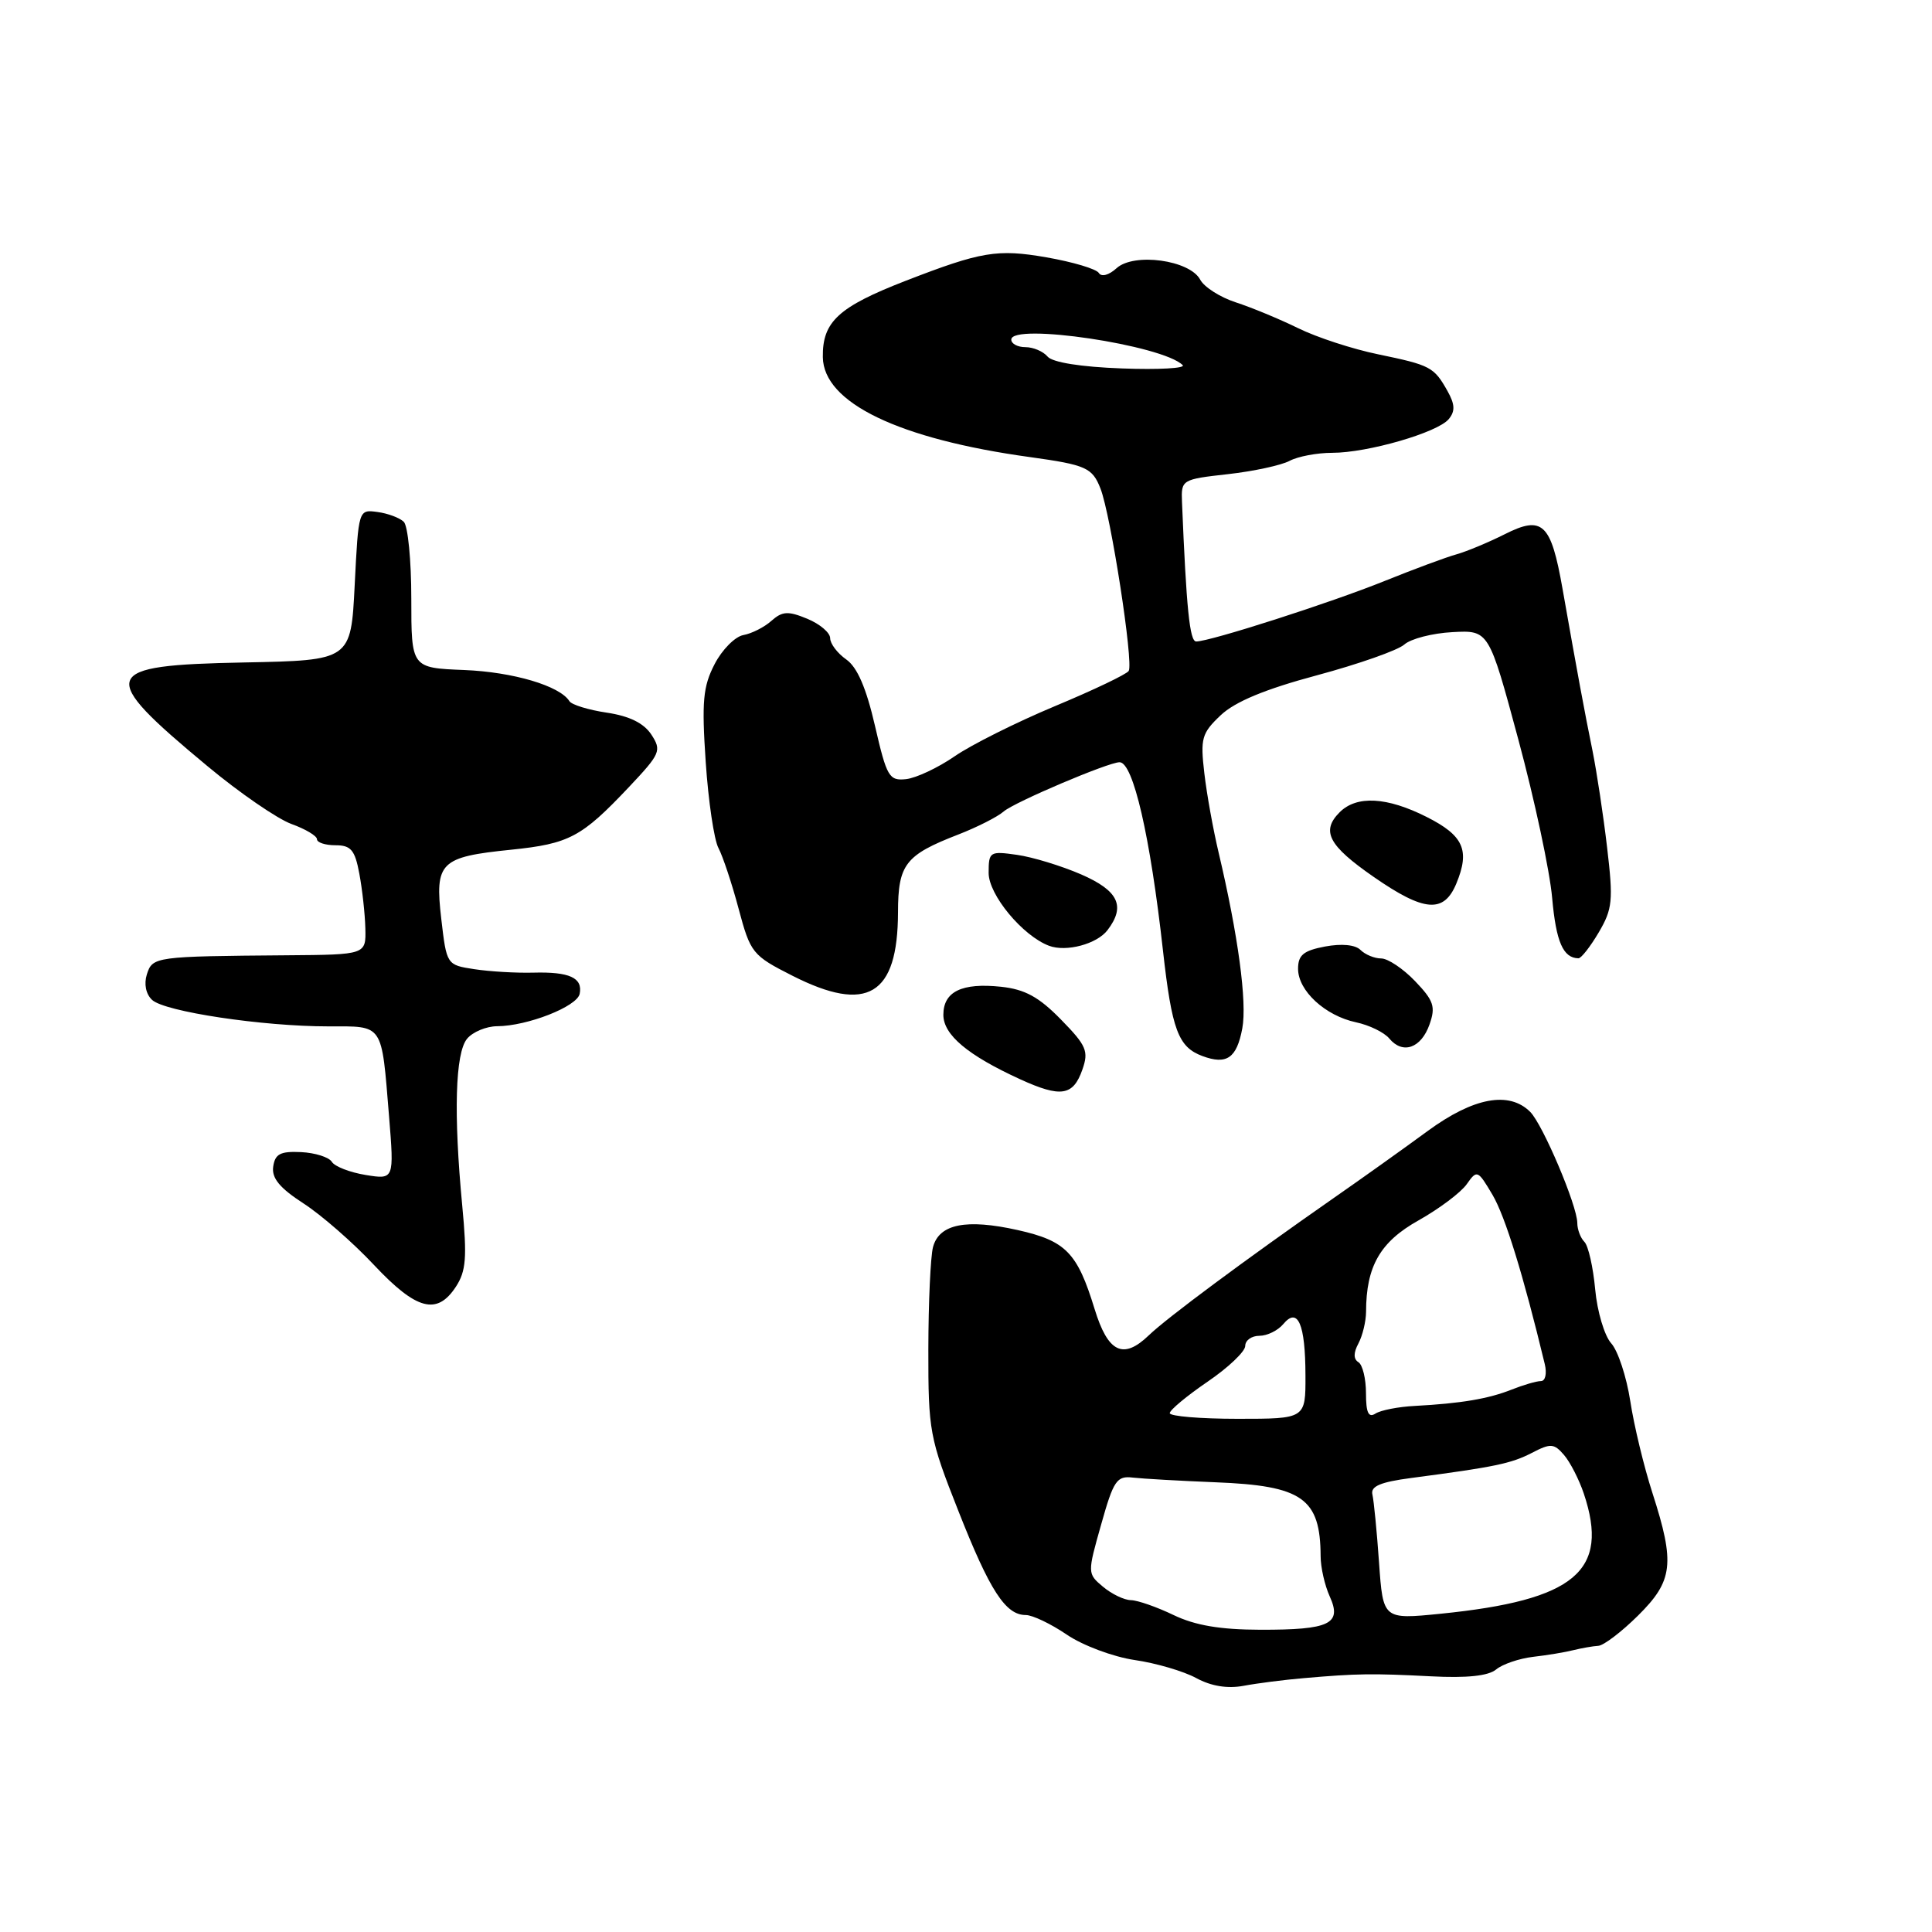 <?xml version="1.0" encoding="UTF-8" standalone="no"?>
<!DOCTYPE svg PUBLIC "-//W3C//DTD SVG 1.1//EN" "http://www.w3.org/Graphics/SVG/1.1/DTD/svg11.dtd" >
<svg xmlns="http://www.w3.org/2000/svg" xmlns:xlink="http://www.w3.org/1999/xlink" version="1.1" viewBox="0 0 256 256">
 <g >
 <path fill="currentColor"
d=" M 172.78 222.36 C 179.81 221.75 181.82 221.72 189.60 222.12 C 194.38 222.37 197.21 222.07 198.25 221.21 C 199.09 220.51 201.30 219.76 203.14 219.54 C 204.99 219.33 207.40 218.93 208.50 218.65 C 209.60 218.38 211.08 218.12 211.79 218.08 C 212.50 218.03 214.86 216.24 217.04 214.08 C 221.70 209.47 221.97 207.18 218.96 197.84 C 217.83 194.35 216.51 188.87 216.02 185.65 C 215.52 182.43 214.39 178.98 213.49 177.99 C 212.60 177.00 211.64 173.79 211.37 170.85 C 211.10 167.91 210.46 165.07 209.94 164.55 C 209.42 164.03 209.00 162.90 209.00 162.05 C 208.99 159.75 204.44 149.02 202.76 147.33 C 199.97 144.54 195.25 145.41 189.18 149.86 C 186.06 152.15 180.44 156.16 176.70 158.76 C 165.10 166.85 154.60 174.64 152.22 176.94 C 148.83 180.20 146.81 179.23 145.04 173.45 C 142.75 165.98 141.24 164.42 134.85 162.99 C 128.04 161.47 124.45 162.18 123.63 165.24 C 123.30 166.48 123.02 172.59 123.01 178.80 C 123.00 189.64 123.16 190.52 126.99 200.21 C 131.16 210.79 133.24 214.00 135.92 214.00 C 136.81 214.00 139.26 215.17 141.36 216.60 C 143.46 218.03 147.50 219.54 150.34 219.96 C 153.18 220.37 156.85 221.45 158.50 222.35 C 160.47 223.42 162.63 223.78 164.78 223.38 C 166.58 223.04 170.18 222.58 172.78 222.36 Z  M 60.40 170.51 C 61.76 168.43 61.90 166.64 61.25 159.76 C 60.09 147.58 60.32 139.53 61.89 137.64 C 62.63 136.74 64.43 135.99 65.87 135.98 C 69.88 135.96 76.46 133.38 76.81 131.69 C 77.24 129.56 75.46 128.75 70.66 128.88 C 68.37 128.94 64.85 128.73 62.84 128.42 C 59.19 127.86 59.18 127.84 58.47 121.75 C 57.60 114.25 58.30 113.55 67.75 112.59 C 75.43 111.80 77.06 110.93 83.30 104.33 C 87.52 99.86 87.69 99.46 86.31 97.34 C 85.31 95.82 83.41 94.88 80.40 94.43 C 77.97 94.07 75.74 93.38 75.45 92.91 C 74.19 90.88 67.99 89.04 61.50 88.78 C 54.50 88.50 54.50 88.50 54.50 79.30 C 54.50 74.24 54.05 69.67 53.50 69.14 C 52.95 68.61 51.38 68.02 50.00 67.84 C 47.51 67.50 47.50 67.52 47.00 77.50 C 46.50 87.50 46.50 87.50 32.35 87.78 C 13.17 88.15 12.77 89.29 27.49 101.52 C 31.74 105.06 36.75 108.50 38.61 109.18 C 40.47 109.85 42.00 110.76 42.00 111.20 C 42.00 111.64 43.10 112.00 44.45 112.00 C 46.50 112.00 47.03 112.63 47.61 115.75 C 48.00 117.81 48.36 121.07 48.41 123.00 C 48.50 126.50 48.50 126.50 38.00 126.58 C 20.54 126.72 20.21 126.76 19.46 129.11 C 19.06 130.38 19.33 131.73 20.15 132.49 C 21.80 134.05 34.78 136.00 43.47 136.00 C 50.89 136.00 50.53 135.46 51.55 147.90 C 52.23 156.30 52.23 156.30 48.45 155.69 C 46.37 155.35 44.35 154.57 43.97 153.95 C 43.59 153.33 41.75 152.75 39.89 152.66 C 37.15 152.53 36.44 152.90 36.20 154.59 C 35.98 156.11 37.07 157.42 40.20 159.45 C 42.57 160.98 46.78 164.65 49.56 167.62 C 55.18 173.60 57.90 174.32 60.40 170.51 Z  M 143.42 141.73 C 144.28 139.29 143.97 138.55 140.58 135.09 C 137.66 132.10 135.81 131.09 132.64 130.75 C 127.45 130.20 125.00 131.39 125.00 134.47 C 125.00 137.12 128.23 139.83 135.18 143.01 C 140.57 145.47 142.20 145.22 143.42 141.73 Z  M 164.61 136.27 C 165.26 132.80 164.06 123.92 161.48 113.00 C 160.76 109.97 159.90 105.23 159.58 102.45 C 159.04 97.84 159.23 97.16 161.74 94.78 C 163.64 92.98 167.60 91.33 174.50 89.48 C 180.00 88.00 185.21 86.17 186.07 85.41 C 186.93 84.64 189.80 83.90 192.46 83.76 C 197.28 83.50 197.28 83.50 201.19 98.00 C 203.34 105.97 205.36 115.42 205.67 119.00 C 206.19 124.81 207.12 126.94 209.15 126.98 C 209.51 126.99 210.72 125.45 211.84 123.55 C 213.67 120.44 213.78 119.32 212.95 112.30 C 212.45 108.01 211.57 102.25 211.02 99.50 C 209.96 94.32 209.00 89.12 207.04 78.00 C 205.51 69.31 204.39 68.26 199.38 70.79 C 197.25 71.86 194.38 73.06 193.00 73.45 C 191.62 73.83 187.35 75.42 183.50 76.97 C 176.36 79.86 160.31 85.01 158.50 85.00 C 157.64 85.00 157.20 80.63 156.62 66.51 C 156.50 63.57 156.60 63.51 162.69 62.83 C 166.09 62.45 169.78 61.65 170.87 61.07 C 171.97 60.48 174.52 60.00 176.53 60.00 C 181.22 60.00 190.49 57.32 191.97 55.53 C 192.83 54.49 192.79 53.58 191.81 51.83 C 190.01 48.62 189.56 48.39 182.62 46.95 C 179.25 46.26 174.47 44.70 172.00 43.48 C 169.53 42.27 165.81 40.73 163.74 40.06 C 161.68 39.39 159.55 38.04 159.03 37.05 C 157.64 34.46 150.27 33.45 147.96 35.53 C 146.94 36.46 145.95 36.73 145.60 36.17 C 145.28 35.64 142.16 34.71 138.67 34.10 C 132.15 32.97 130.03 33.32 120.00 37.21 C 111.09 40.67 108.96 42.63 109.03 47.33 C 109.12 53.37 119.07 58.17 136.50 60.57 C 143.91 61.60 144.74 61.97 145.82 64.74 C 147.19 68.24 150.22 87.83 149.56 88.90 C 149.29 89.34 144.89 91.44 139.78 93.57 C 134.68 95.70 128.70 98.69 126.50 100.21 C 124.30 101.73 121.40 103.09 120.06 103.24 C 117.81 103.48 117.50 102.95 115.94 96.18 C 114.78 91.15 113.59 88.40 112.13 87.38 C 110.96 86.56 110.00 85.29 110.00 84.56 C 110.00 83.84 108.64 82.68 106.97 81.99 C 104.43 80.94 103.67 80.98 102.22 82.26 C 101.28 83.11 99.60 83.95 98.50 84.15 C 97.40 84.35 95.68 86.08 94.69 88.00 C 93.15 90.97 92.97 92.94 93.51 100.96 C 93.86 106.16 94.62 111.29 95.20 112.37 C 95.77 113.45 96.98 117.06 97.87 120.41 C 99.44 126.28 99.69 126.60 105.00 129.29 C 114.92 134.32 118.96 131.90 118.99 120.90 C 119.00 114.52 119.95 113.30 127.00 110.57 C 129.47 109.61 132.18 108.24 133.00 107.52 C 134.42 106.29 146.86 101.00 148.35 101.00 C 150.15 101.00 152.41 110.78 154.10 125.96 C 155.28 136.48 156.12 138.74 159.32 139.93 C 162.55 141.13 163.87 140.21 164.61 136.27 Z  M 189.42 135.74 C 190.25 133.39 189.98 132.59 187.50 130.00 C 185.92 128.35 183.90 127.00 183.01 127.00 C 182.13 127.00 180.89 126.49 180.27 125.87 C 179.58 125.18 177.77 125.01 175.57 125.42 C 172.72 125.96 172.00 126.55 172.00 128.37 C 172.00 131.28 175.59 134.59 179.68 135.46 C 181.43 135.83 183.41 136.79 184.09 137.61 C 185.87 139.75 188.31 138.90 189.42 135.74 Z  M 146.75 123.25 C 149.18 120.07 148.21 118.02 143.25 115.86 C 140.64 114.73 136.81 113.56 134.75 113.27 C 131.15 112.76 131.00 112.85 131.00 115.67 C 131.00 118.57 135.50 124.00 139.00 125.32 C 141.28 126.18 145.35 125.09 146.75 123.25 Z  M 192.97 117.08 C 194.80 112.66 193.94 110.72 189.04 108.25 C 183.77 105.59 179.77 105.38 177.52 107.62 C 175.02 110.12 176.02 112.03 182.00 116.18 C 188.71 120.84 191.32 121.05 192.97 117.08 Z  M 155.50 214.00 C 153.30 212.94 150.76 212.05 149.86 212.03 C 148.96 212.02 147.29 211.21 146.15 210.25 C 144.08 208.51 144.08 208.46 145.91 202.00 C 147.55 196.16 147.98 195.53 150.12 195.79 C 151.43 195.94 156.35 196.22 161.06 196.41 C 172.58 196.86 174.95 198.52 174.99 206.20 C 174.99 207.69 175.54 210.08 176.19 211.52 C 177.86 215.18 176.21 215.97 167.00 215.95 C 161.67 215.94 158.35 215.37 155.50 214.00 Z  M 182.73 207.05 C 182.44 202.90 182.04 198.84 181.85 198.03 C 181.59 196.94 182.90 196.38 187.00 195.84 C 198.09 194.38 200.23 193.93 202.97 192.52 C 205.47 191.22 205.91 191.25 207.24 192.79 C 208.05 193.73 209.23 196.03 209.86 197.90 C 213.31 208.18 208.72 212.03 190.88 213.83 C 183.26 214.59 183.26 214.59 182.73 207.05 Z  M 155.00 187.25 C 155.00 186.84 157.25 184.97 160.00 183.09 C 162.75 181.22 165.00 179.08 165.00 178.34 C 165.00 177.60 165.84 177.00 166.88 177.00 C 167.91 177.00 169.33 176.30 170.04 175.45 C 171.97 173.13 172.97 175.43 172.98 182.25 C 173.00 188.00 173.00 188.00 164.00 188.00 C 159.05 188.00 155.00 187.66 155.00 187.25 Z  M 181.00 184.62 C 181.00 182.69 180.55 180.84 180.00 180.50 C 179.33 180.08 179.33 179.26 180.00 178.01 C 180.55 176.97 181.00 175.09 181.01 173.82 C 181.02 167.79 182.88 164.55 187.96 161.71 C 190.70 160.17 193.58 158.01 194.35 156.91 C 195.71 154.98 195.81 155.02 197.77 158.33 C 199.45 161.19 201.84 168.91 204.69 180.75 C 204.99 182.00 204.77 183.00 204.18 183.00 C 203.60 183.00 201.86 183.51 200.32 184.12 C 197.23 185.35 193.62 185.96 187.50 186.29 C 185.30 186.40 182.94 186.86 182.25 187.31 C 181.33 187.90 181.00 187.18 181.00 184.62 Z  M 138.81 47.25 C 138.23 46.56 136.91 46.00 135.88 46.00 C 134.84 46.00 134.00 45.55 134.00 45.00 C 134.00 42.74 154.06 45.73 156.71 48.38 C 157.13 48.80 153.52 49.00 148.67 48.82 C 143.21 48.62 139.46 48.02 138.81 47.25 Z "/>
</g>
</svg>
